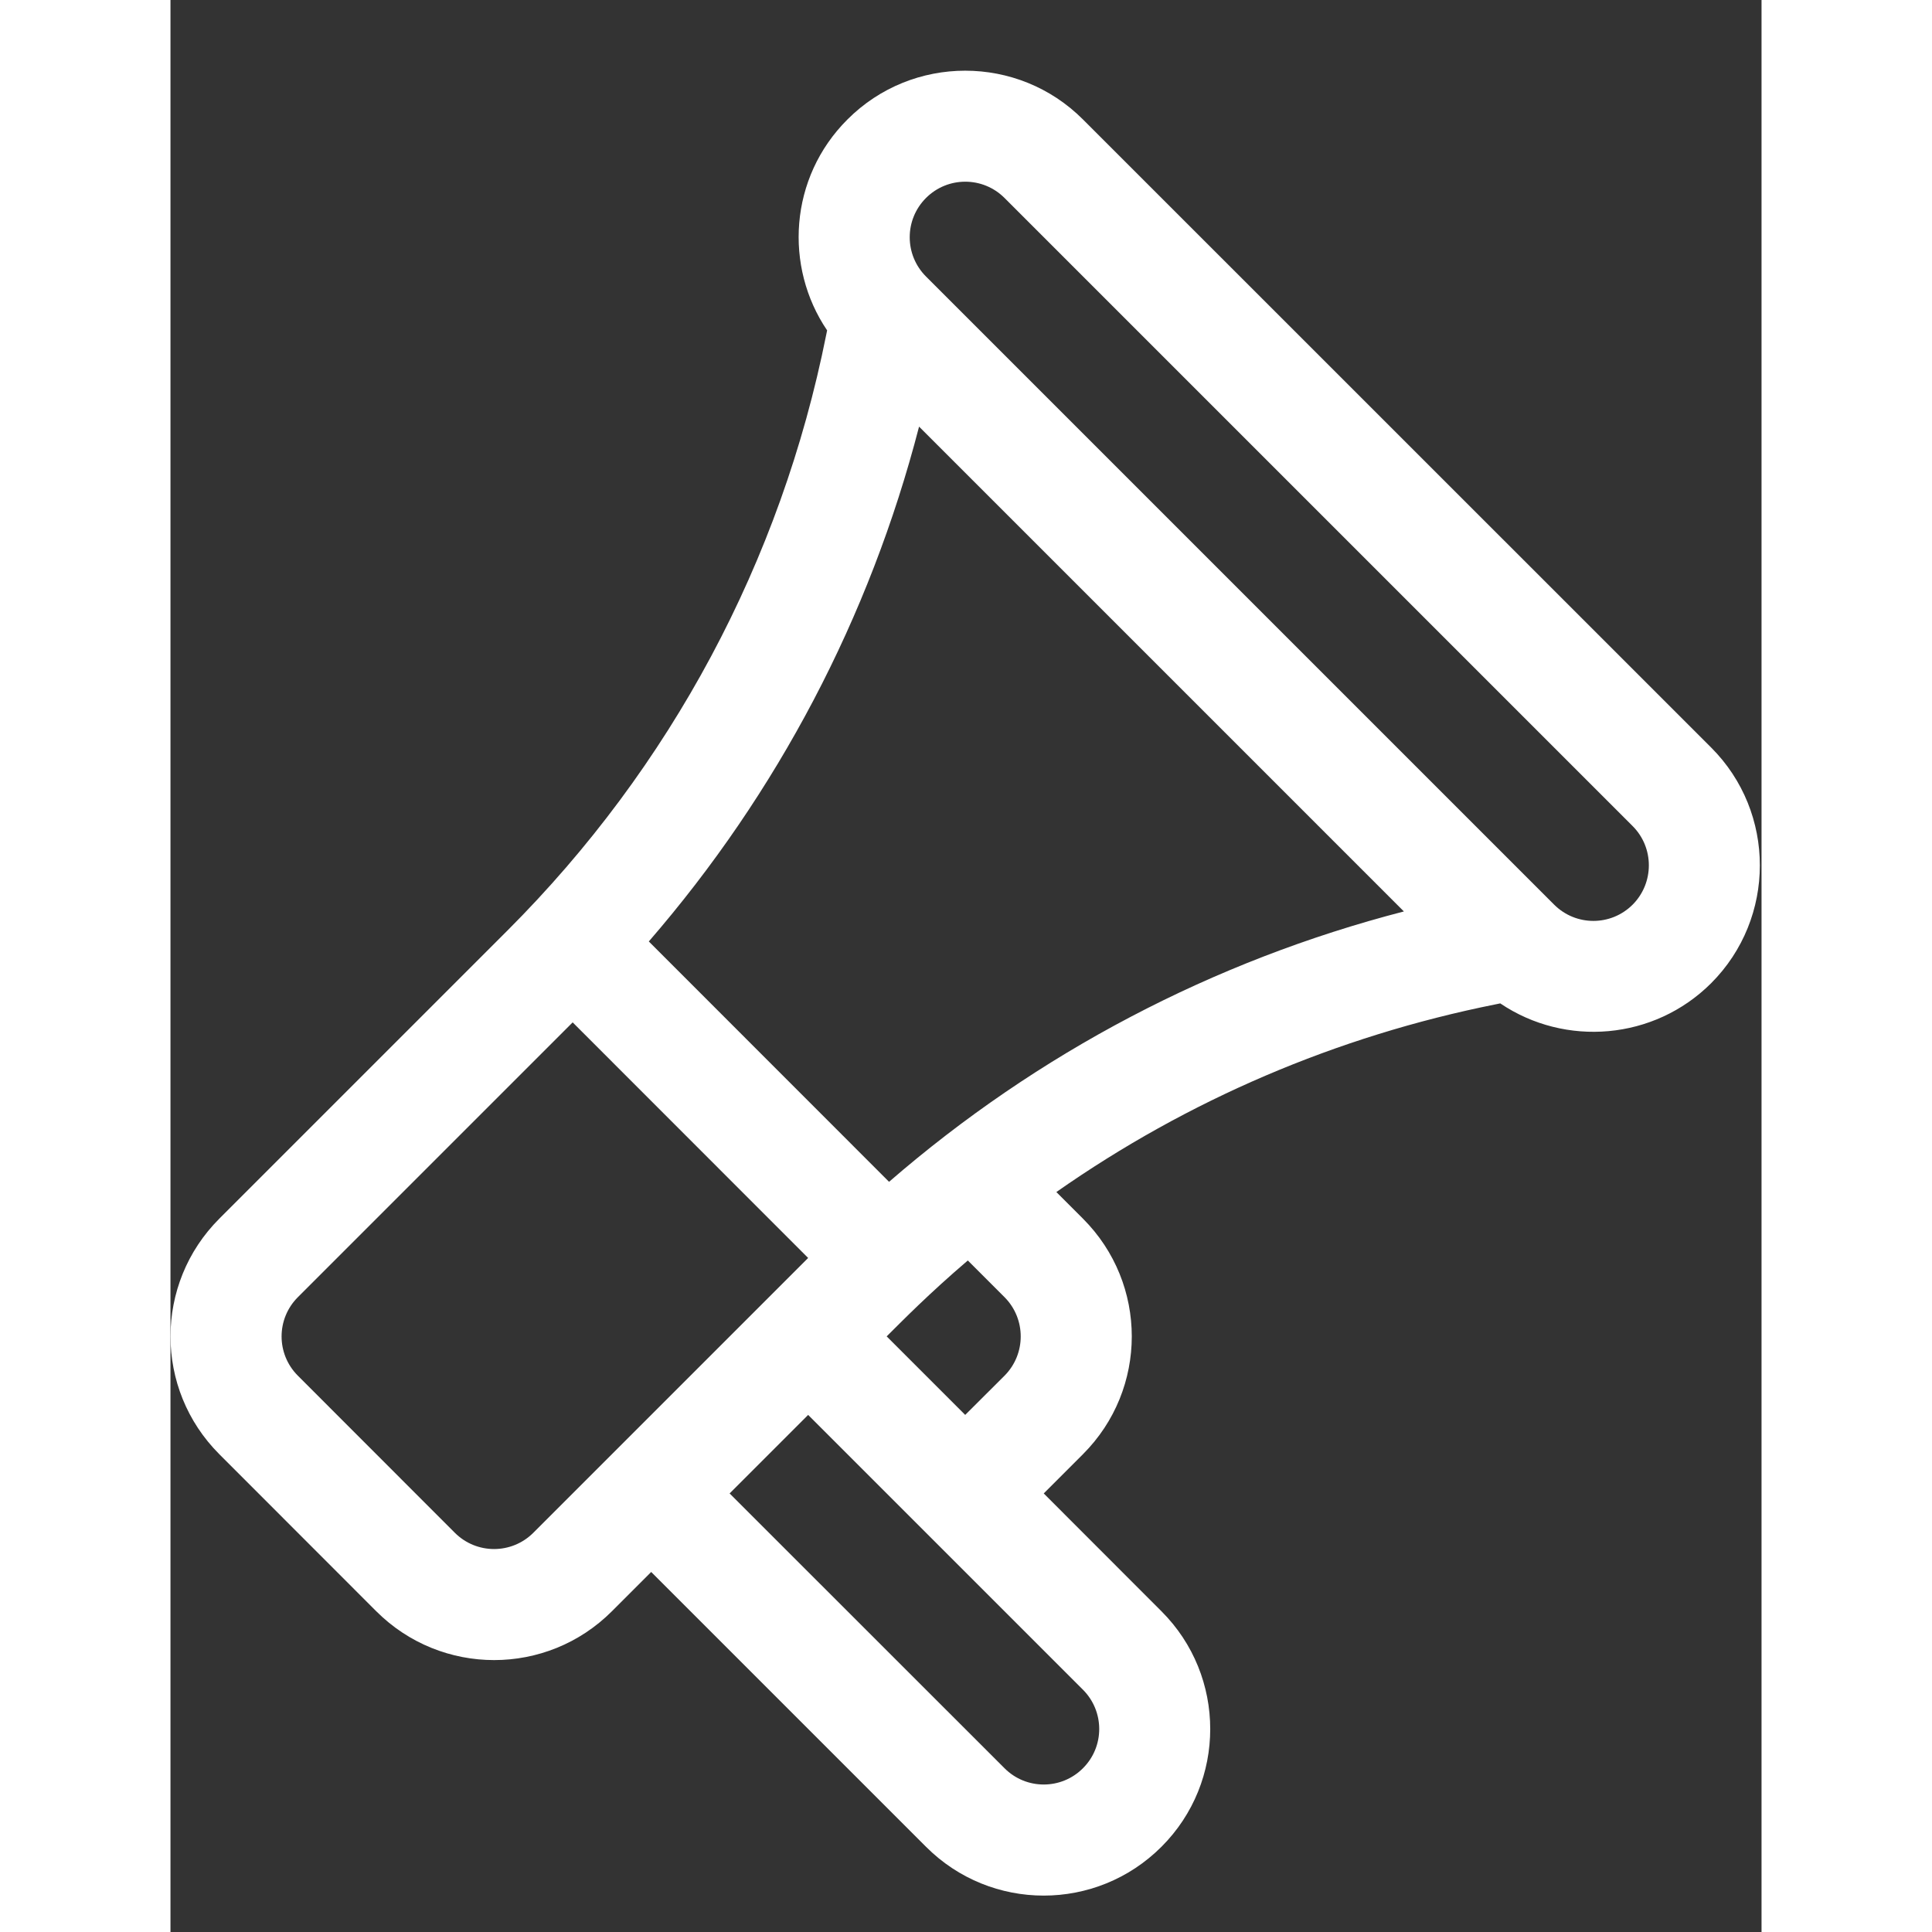 <svg width="22" height="22" viewBox="0 0 14 17" fill="none" xmlns="http://www.w3.org/2000/svg">
<rect x="0" y="0" width="14" height="17" fill="#333333" stroke="none"/>
<path d="M13.557 6.578L8.029 1.051C7.458 0.479 6.528 0.479 5.957 1.051C5.443 1.564 5.399 2.348 5.778 2.907L5.77 2.946C5.372 4.938 4.402 6.751 2.965 8.188L0.43 10.723C-0.143 11.296 -0.143 12.223 0.43 12.796L1.811 14.178C2.384 14.75 3.311 14.751 3.884 14.178L4.23 13.832L6.648 16.25C7.22 16.823 8.147 16.823 8.72 16.25C9.292 15.679 9.292 14.749 8.72 14.178L7.684 13.141L8.029 12.796C8.602 12.223 8.602 11.296 8.029 10.723L7.795 10.489C8.95 9.68 10.261 9.117 11.662 8.837L11.701 8.829C12.273 9.215 13.054 9.153 13.557 8.651H13.557C14.128 8.079 14.128 7.149 13.557 6.578ZM3.193 13.487C3.002 13.678 2.693 13.678 2.502 13.487L1.121 12.105C0.93 11.914 0.93 11.605 1.121 11.414L3.539 8.996L5.611 11.069C5.375 11.305 3.436 13.244 3.193 13.487ZM8.029 14.868C8.22 15.059 8.22 15.369 8.029 15.559C7.839 15.75 7.529 15.75 7.339 15.559L4.92 13.141L5.611 12.45L8.029 14.868ZM6.302 11.759C6.449 11.613 6.669 11.388 7.016 11.091L7.339 11.414C7.529 11.605 7.529 11.914 7.339 12.105L6.993 12.45L6.302 11.759ZM6.323 10.399L4.209 8.284C5.342 6.976 6.153 5.432 6.587 3.754L10.853 8.02C9.176 8.454 7.631 9.265 6.323 10.399ZM12.866 7.96C12.675 8.151 12.366 8.151 12.175 7.96L6.648 2.433C6.457 2.242 6.457 1.933 6.648 1.742C6.839 1.551 7.148 1.551 7.339 1.742L12.866 7.269C13.056 7.459 13.056 7.769 12.866 7.96Z" fill="white"/>
</svg>
